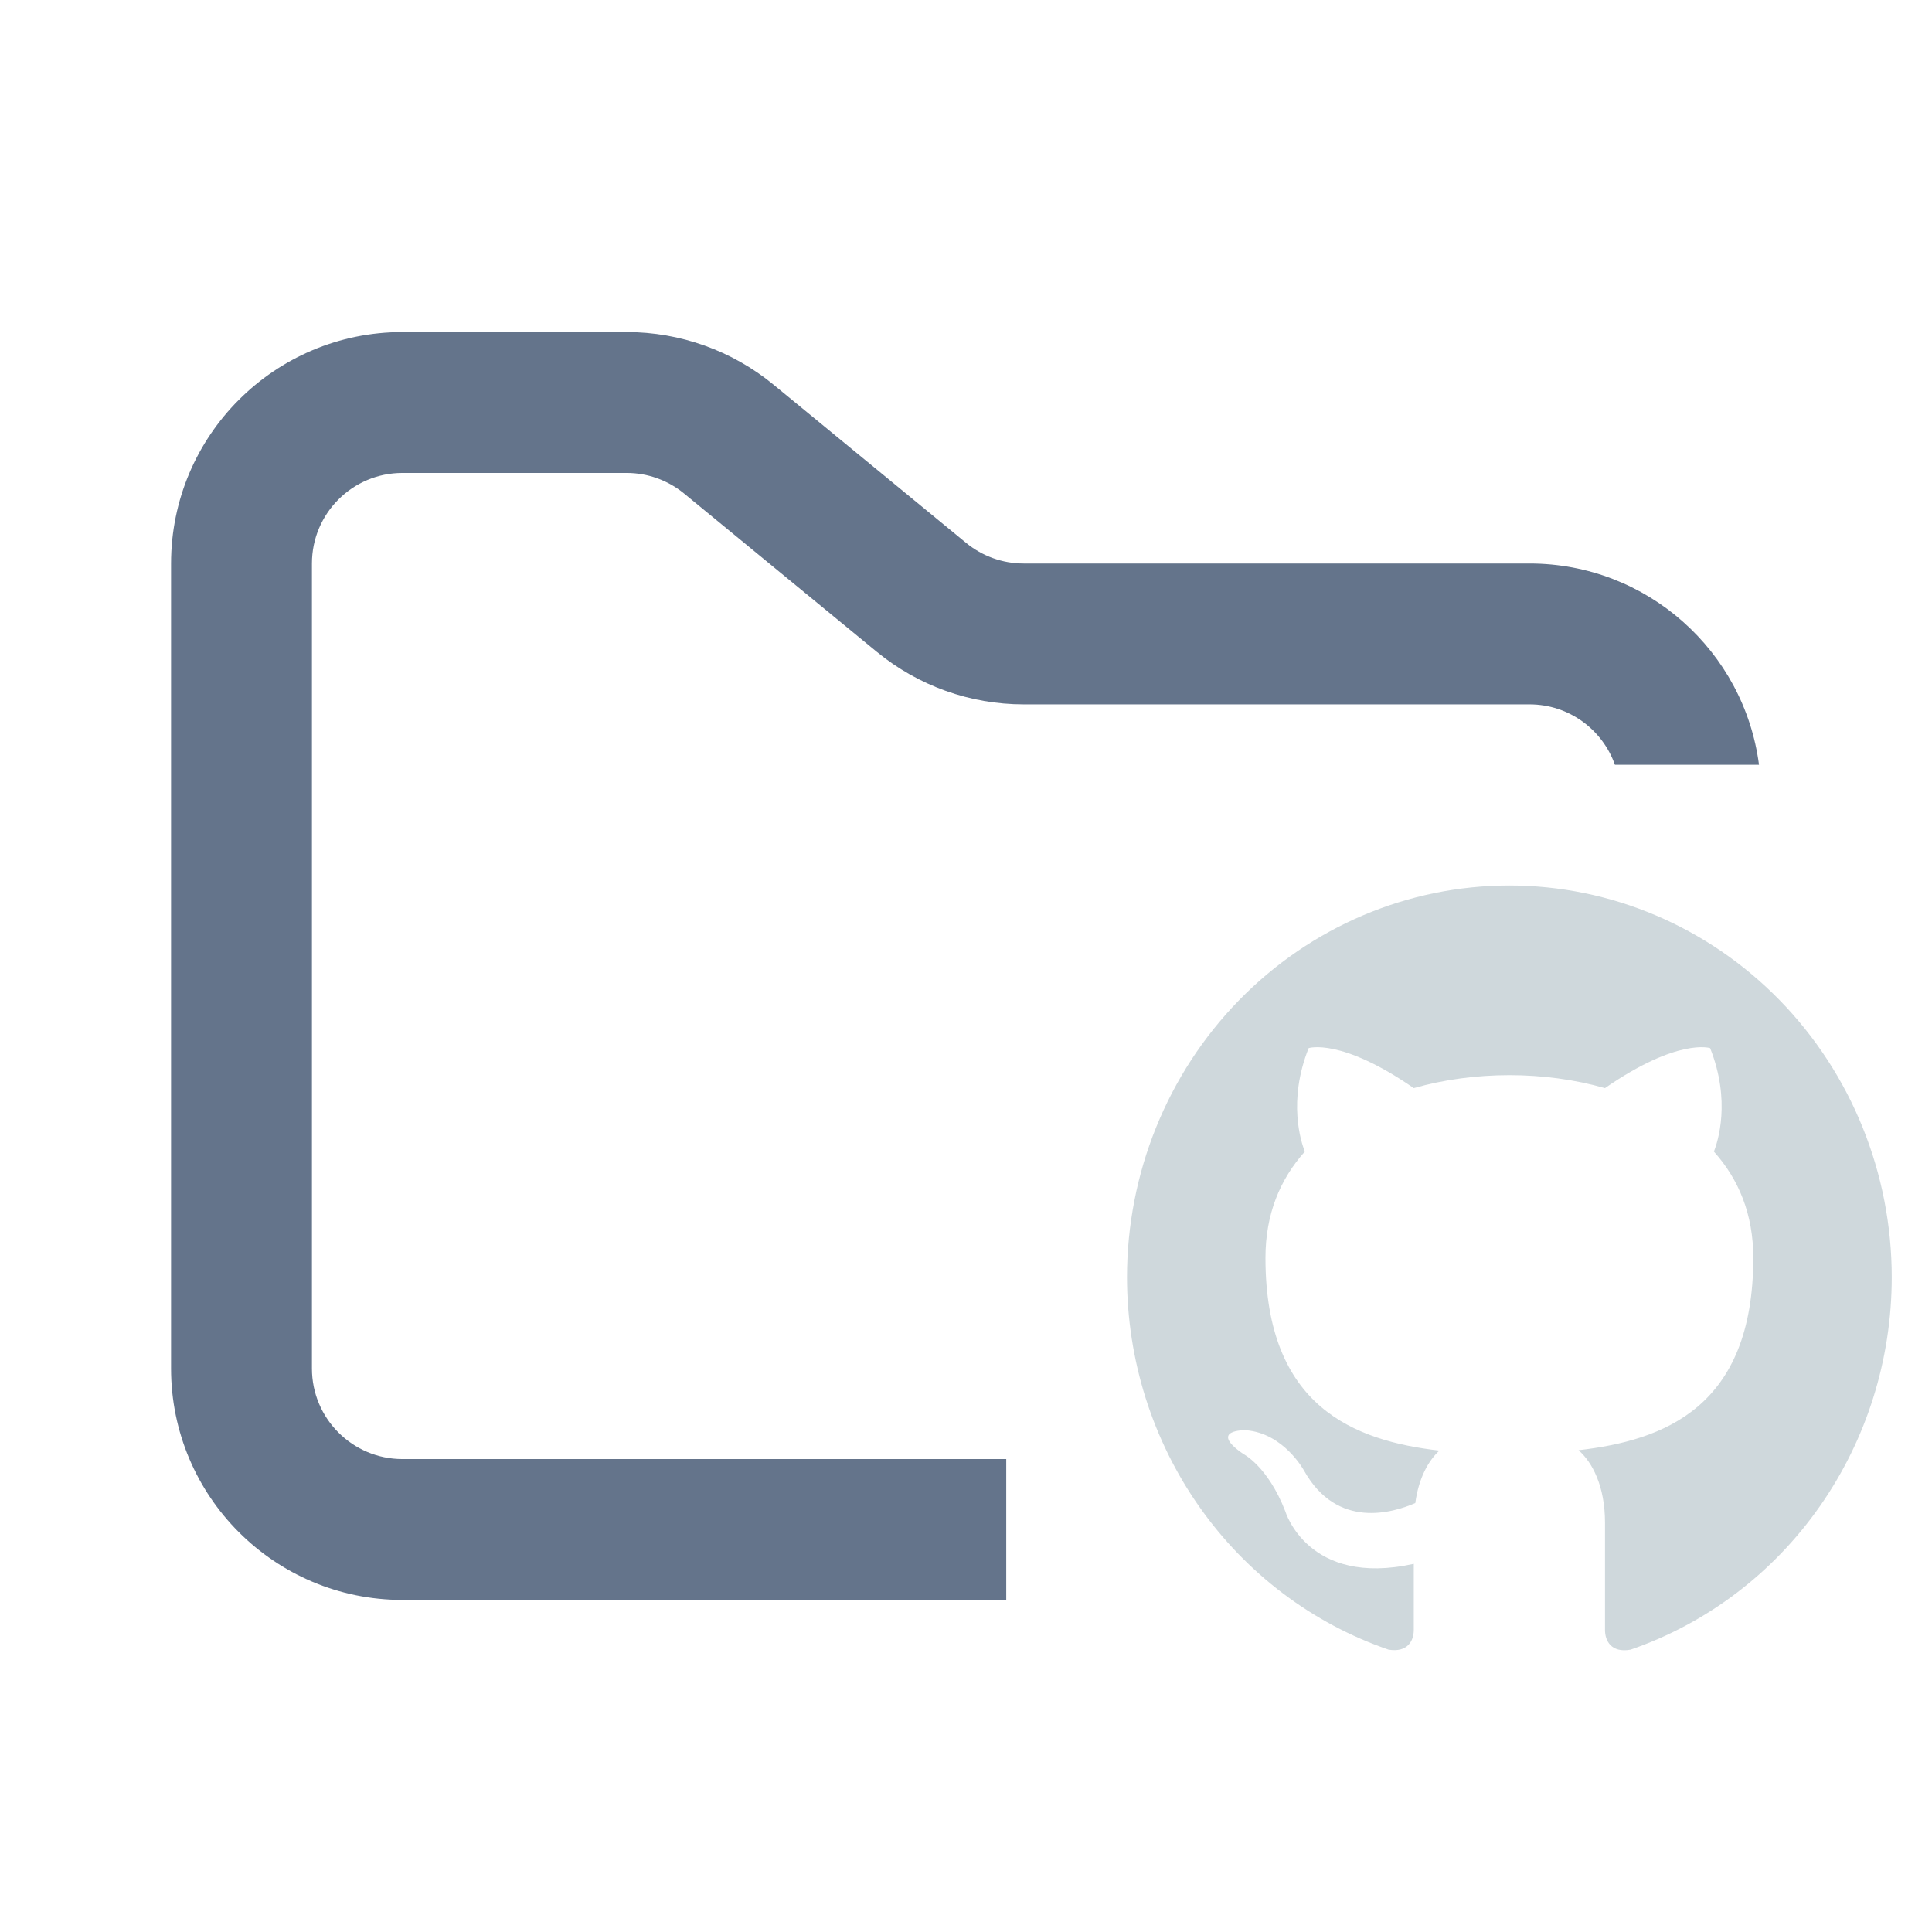 <svg width="48" height="48" viewBox="0 0 48 48" fill="none" xmlns="http://www.w3.org/2000/svg">
<path fill-rule="evenodd" clip-rule="evenodd" d="M10 8.25C6.824 8.25 4.25 10.824 4.25 14V34C4.25 37.176 6.824 39.75 10 39.75H25V36.25H10C8.757 36.25 7.75 35.243 7.75 34V14C7.75 12.757 8.757 11.75 10 11.75H15.568C16.089 11.75 16.593 11.931 16.996 12.261L21.782 16.193C22.811 17.038 24.101 17.5 25.432 17.5H38C38.98 17.5 39.813 18.126 40.122 19H43.702C43.334 16.179 40.921 14 38 14H25.432C24.911 14 24.407 13.819 24.004 13.489L19.218 9.557C18.189 8.712 16.899 8.25 15.568 8.25H10Z" fill="#64748B"/>
<path fill-rule="evenodd" clip-rule="evenodd" d="M37.5 22C34.981 22 32.565 23.026 30.783 24.851C29.001 26.677 28 29.153 28 31.735C28.002 33.781 28.63 35.774 29.796 37.433C30.962 39.093 32.607 40.335 34.499 40.985C34.974 41.062 35.125 40.761 35.125 40.498V38.853C32.493 39.436 31.933 37.548 31.933 37.548C31.497 36.42 30.879 36.116 30.879 36.116C30.014 35.514 30.945 35.533 30.945 35.533C31.895 35.602 32.398 36.536 32.398 36.536C33.226 38.015 34.621 37.577 35.163 37.343C35.248 36.71 35.496 36.283 35.761 36.04C33.652 35.796 31.44 34.958 31.44 31.25C31.44 30.168 31.8 29.302 32.418 28.611C32.323 28.367 31.99 27.355 32.513 26.04C32.513 26.04 33.31 25.777 35.125 27.034C35.876 26.819 36.692 26.712 37.501 26.712C38.311 26.712 39.124 26.819 39.875 27.034C41.689 25.777 42.488 26.04 42.488 26.04C43.01 27.355 42.677 28.367 42.582 28.611C43.2 29.302 43.56 30.168 43.56 31.25C43.56 34.968 41.338 35.786 39.219 36.03C39.562 36.331 39.876 36.925 39.876 37.831V40.498C39.876 40.761 40.027 41.072 40.512 40.985C42.402 40.333 44.045 39.09 45.209 37.43C46.373 35.771 46.999 33.779 47 31.735C47 29.153 45.999 26.677 44.217 24.851C42.435 23.026 40.019 22 37.5 22Z" fill="#CFD8DC"/>
</svg>

